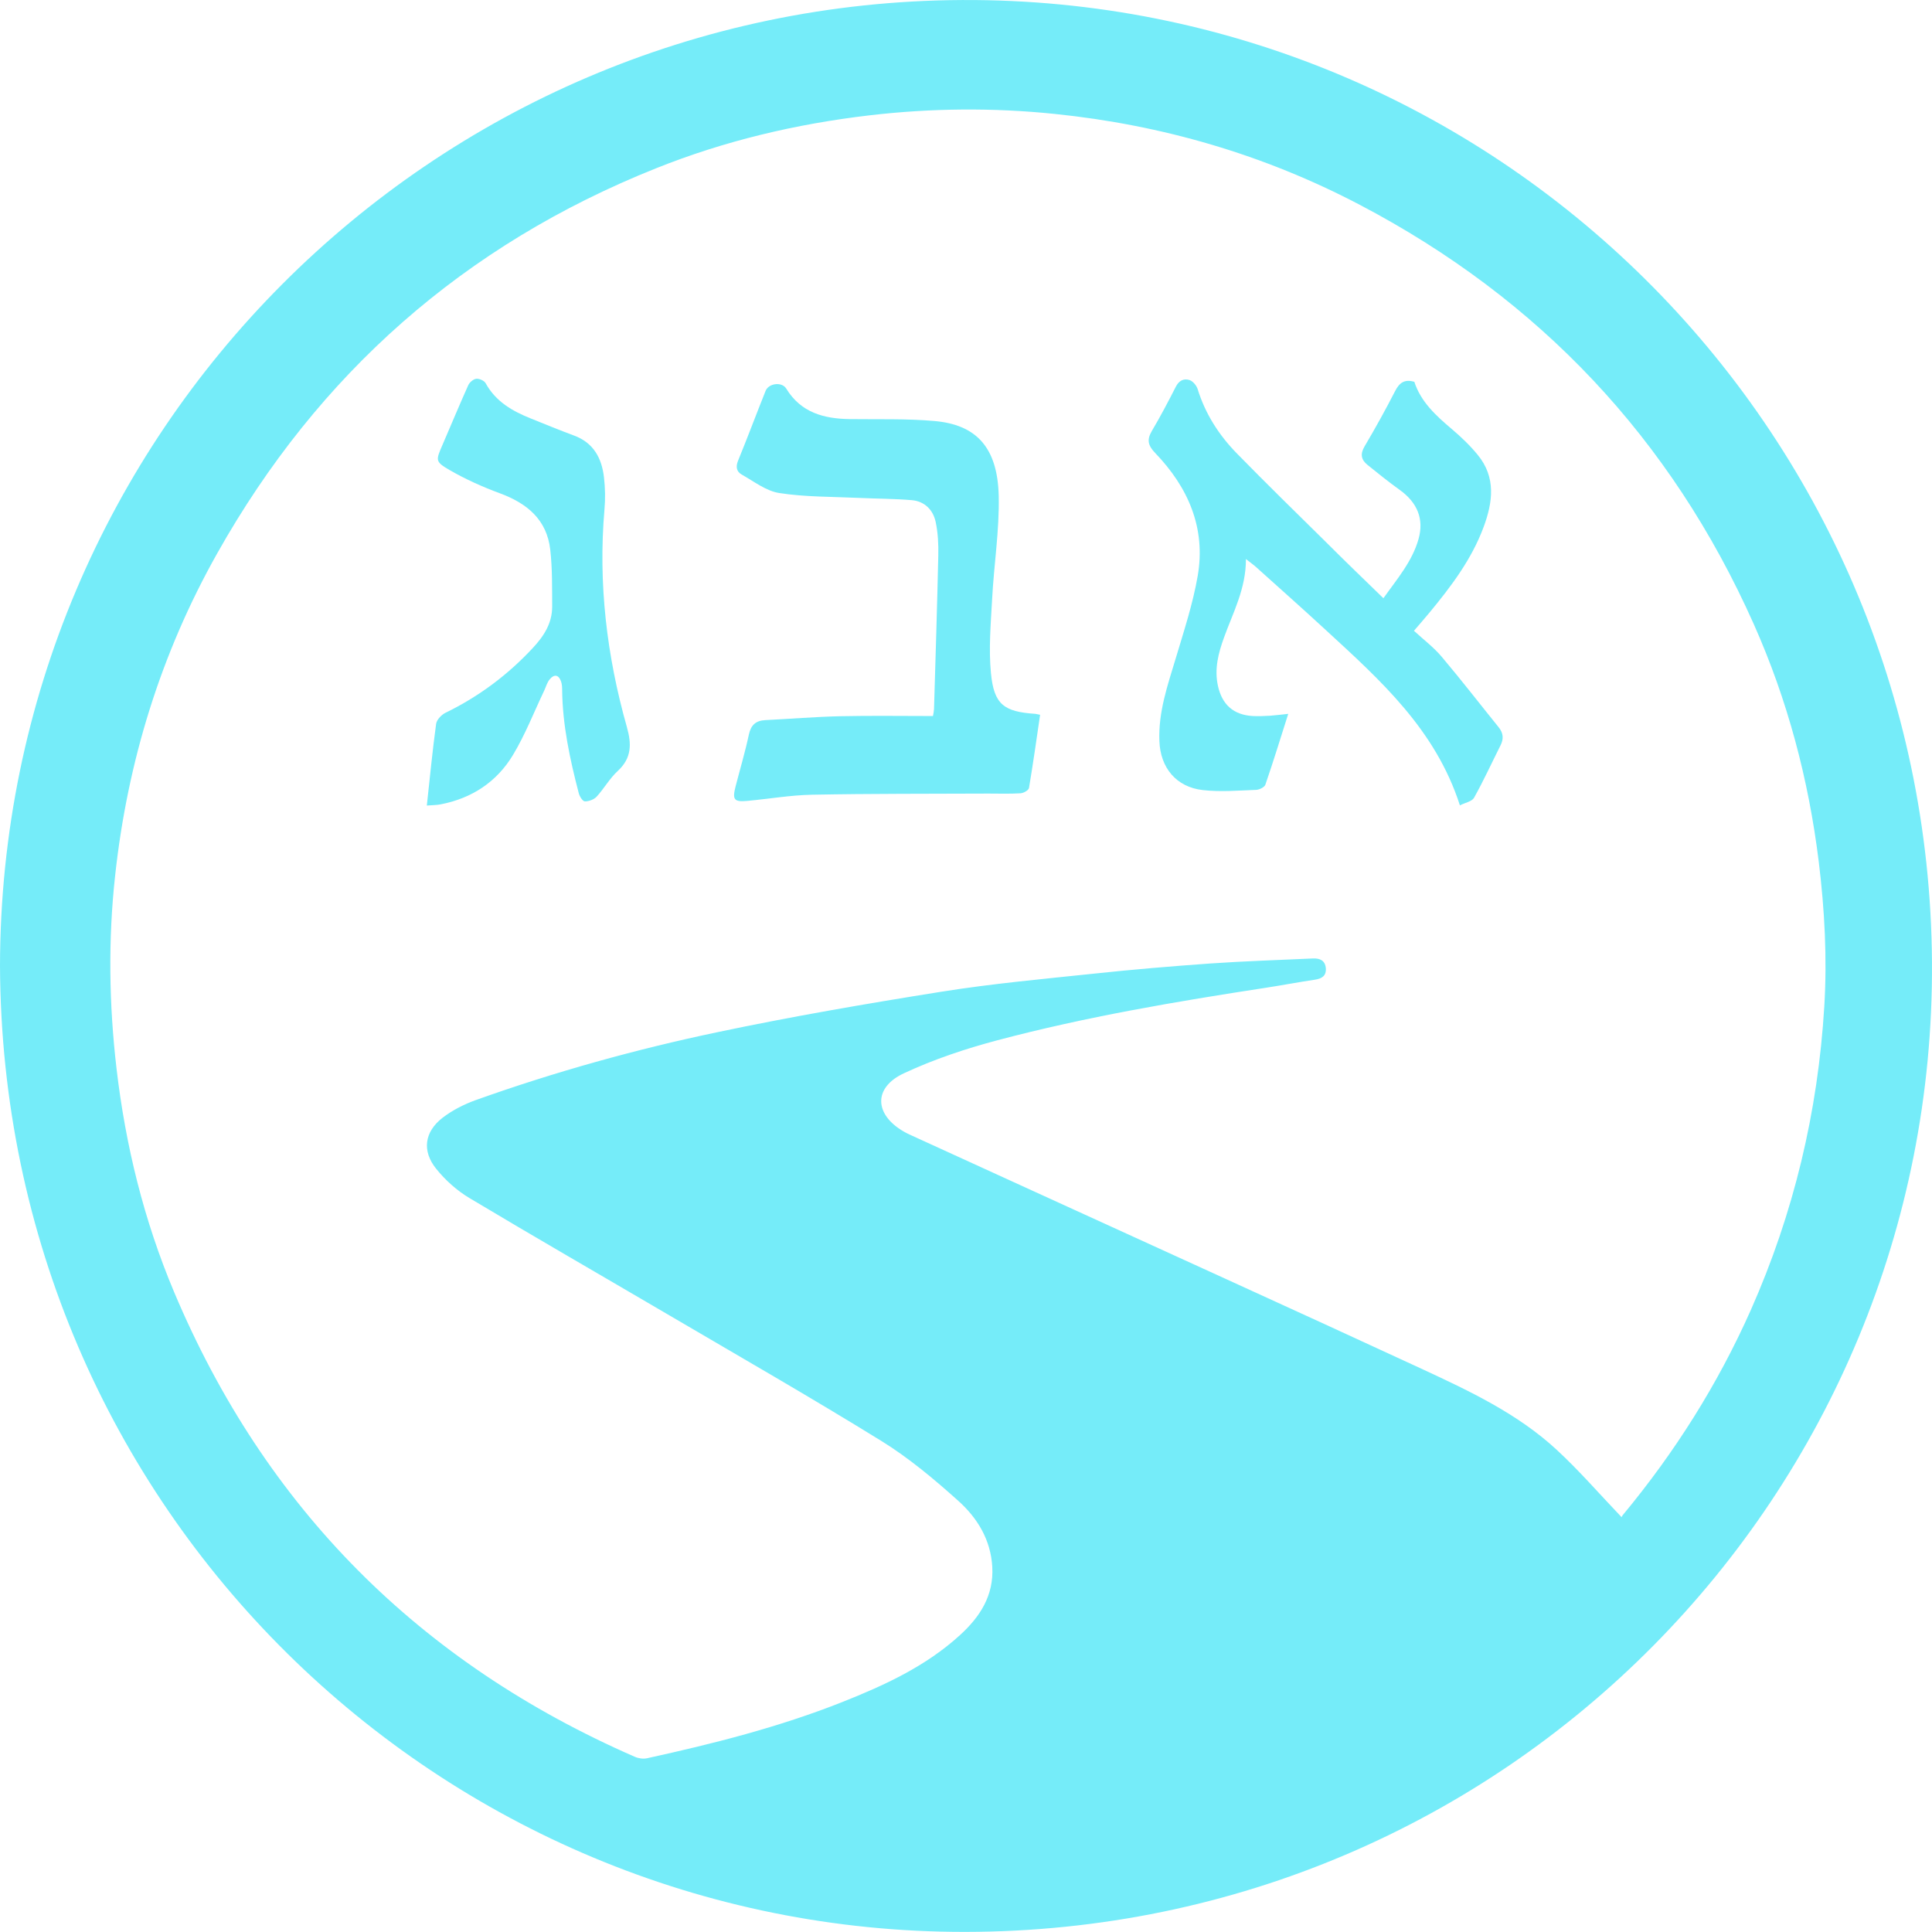 <svg width="1em" height="1em" viewBox="0 0 81 81" fill="currentColor" xmlns="http://www.w3.org/2000/svg">
    <path d="M0 40.482C0.04 18.156 18.082 0.116 40.325 0.001C62.631 -0.115 80.86 17.878 80.999 40.347C81.135 62.586 63.204 80.972 40.464 80.996C18.511 81.02 0.088 63.31 0 40.482ZM67.986 63.608C67.982 63.616 68.006 63.557 68.042 63.513C70.218 60.89 72.02 58.037 73.405 54.921C75.203 50.865 76.217 46.619 76.484 42.197C76.607 40.176 76.5 38.154 76.253 36.136C75.827 32.678 74.944 29.347 73.528 26.167C70.063 18.391 64.541 12.537 57.006 8.585C52.992 6.48 48.715 5.238 44.215 4.776C41.63 4.51 39.04 4.533 36.45 4.836C33.366 5.198 30.375 5.906 27.502 7.057C19.474 10.264 13.347 15.661 9.11 23.194C6.743 27.397 5.347 31.926 4.826 36.718C4.531 39.412 4.571 42.102 4.885 44.796C5.263 48.032 6.035 51.164 7.296 54.161C11.12 63.238 17.592 69.713 26.611 73.653C26.762 73.721 26.961 73.749 27.12 73.717C29.901 73.108 32.654 72.412 35.308 71.361C37.086 70.656 38.813 69.861 40.245 68.555C41.084 67.791 41.669 66.896 41.602 65.694C41.538 64.556 40.977 63.64 40.177 62.924C39.167 62.017 38.109 61.129 36.959 60.417C33.975 58.574 30.932 56.831 27.908 55.056C25.167 53.448 22.414 51.864 19.689 50.233C19.16 49.918 18.67 49.48 18.285 48.999C17.684 48.251 17.795 47.455 18.551 46.866C18.969 46.543 19.466 46.293 19.967 46.114C23.269 44.936 26.647 43.996 30.072 43.276C33.187 42.619 36.334 42.078 39.477 41.577C41.606 41.238 43.754 41.043 45.898 40.817C47.505 40.645 49.121 40.51 50.736 40.395C52.172 40.295 53.612 40.251 55.048 40.184C55.335 40.172 55.558 40.267 55.586 40.594C55.609 40.916 55.418 41.032 55.124 41.075C54.444 41.175 53.767 41.306 53.087 41.41C49.3 41.991 45.52 42.631 41.816 43.614C40.48 43.968 39.147 44.414 37.894 44.999C36.605 45.6 36.653 46.73 37.894 47.443C37.973 47.487 38.053 47.53 38.133 47.566C39.847 48.35 41.566 49.134 43.281 49.918C48.727 52.41 54.185 54.881 59.62 57.396C61.617 58.323 63.626 59.267 65.265 60.783C66.204 61.65 67.047 62.625 67.986 63.608Z"
          fill="#75ECF9"/>
    <path d="M58 25.081C58.573 24.273 59.206 23.545 59.472 22.602C59.711 21.762 59.421 21.066 58.681 20.537C58.219 20.206 57.774 19.848 57.332 19.49C57.066 19.275 57.018 19.036 57.213 18.71C57.662 17.95 58.092 17.174 58.494 16.39C58.673 16.043 58.888 15.888 59.297 16.008C59.568 16.847 60.204 17.428 60.873 17.993C61.259 18.32 61.633 18.678 61.955 19.072C62.727 20.011 62.587 21.054 62.202 22.093C61.7 23.45 60.841 24.584 59.93 25.686C59.739 25.917 59.544 26.14 59.281 26.446C59.683 26.817 60.105 27.135 60.439 27.529C61.259 28.5 62.038 29.507 62.838 30.498C63.025 30.733 63.049 30.971 62.914 31.242C62.544 31.978 62.202 32.726 61.8 33.447C61.712 33.602 61.434 33.65 61.207 33.765C60.184 30.581 57.869 28.516 55.593 26.422C54.623 25.527 53.636 24.651 52.654 23.768C52.546 23.672 52.427 23.589 52.236 23.438C52.24 24.683 51.695 25.678 51.317 26.729C51.082 27.378 50.907 28.042 51.062 28.751C51.233 29.539 51.711 29.972 52.522 30.02C52.761 30.032 53.004 30.02 53.242 30.008C53.473 29.992 53.704 29.96 54.01 29.929C53.68 30.967 53.382 31.938 53.051 32.898C53.016 33.005 52.797 33.112 52.657 33.116C51.913 33.144 51.158 33.208 50.422 33.124C49.312 32.997 48.647 32.185 48.608 31.067C48.56 29.857 48.95 28.739 49.292 27.605C49.634 26.462 50.012 25.316 50.215 24.142C50.561 22.132 49.813 20.429 48.432 18.992C48.13 18.678 48.074 18.443 48.289 18.073C48.647 17.468 48.977 16.843 49.296 16.215C49.431 15.948 49.638 15.856 49.877 15.936C50.016 15.984 50.163 16.163 50.211 16.31C50.533 17.353 51.106 18.244 51.858 19.012C53.083 20.266 54.34 21.492 55.59 22.725C56.373 23.509 57.173 24.277 58 25.081Z"
          fill="#75ECF9"/>
    <path d="M43.607 29.968C43.456 30.999 43.312 32.022 43.141 33.036C43.125 33.132 42.914 33.251 42.787 33.259C42.338 33.287 41.888 33.271 41.438 33.271C38.98 33.283 36.517 33.271 34.059 33.319C33.148 33.335 32.241 33.494 31.329 33.578C30.773 33.629 30.697 33.526 30.84 32.969C31.027 32.245 31.242 31.524 31.397 30.796C31.485 30.39 31.692 30.211 32.089 30.191C33.136 30.139 34.182 30.052 35.232 30.028C36.517 30 37.806 30.02 39.115 30.02C39.135 29.9 39.155 29.817 39.159 29.733C39.223 27.588 39.29 25.447 39.338 23.302C39.35 22.828 39.326 22.339 39.227 21.877C39.119 21.376 38.765 21.018 38.232 20.97C37.488 20.906 36.736 20.91 35.988 20.874C34.882 20.823 33.764 20.839 32.678 20.672C32.121 20.588 31.612 20.186 31.095 19.895C30.884 19.776 30.836 19.577 30.944 19.314C31.341 18.347 31.707 17.364 32.097 16.389C32.229 16.063 32.782 15.995 32.965 16.294C33.581 17.301 34.54 17.555 35.626 17.571C36.812 17.587 38.001 17.547 39.175 17.651C40.901 17.802 41.824 18.725 41.872 20.791C41.904 22.235 41.669 23.684 41.594 25.137C41.538 26.168 41.447 27.206 41.546 28.225C41.673 29.538 42.091 29.841 43.404 29.928C43.464 29.936 43.519 29.952 43.607 29.968Z"
          fill="#75ECF9"/>
    <path d="M17.895 33.773C18.026 32.575 18.133 31.457 18.285 30.346C18.308 30.175 18.511 29.964 18.682 29.881C20.075 29.204 21.288 28.297 22.342 27.163C22.812 26.657 23.154 26.12 23.15 25.42C23.146 24.628 23.158 23.832 23.07 23.048C22.927 21.782 22.096 21.102 20.954 20.68C20.23 20.413 19.514 20.091 18.845 19.705C18.237 19.351 18.273 19.299 18.547 18.662C18.909 17.826 19.259 16.979 19.633 16.147C19.689 16.027 19.848 15.892 19.971 15.88C20.099 15.868 20.302 15.96 20.361 16.067C20.787 16.843 21.491 17.241 22.271 17.552C22.868 17.791 23.46 18.037 24.065 18.26C24.885 18.562 25.231 19.211 25.322 20.015C25.374 20.461 25.382 20.919 25.342 21.364C25.076 24.46 25.438 27.497 26.281 30.478C26.484 31.194 26.488 31.783 25.895 32.328C25.557 32.639 25.326 33.061 25.012 33.403C24.901 33.522 24.682 33.602 24.519 33.598C24.427 33.594 24.296 33.387 24.264 33.252C23.894 31.831 23.584 30.398 23.568 28.918C23.568 28.798 23.56 28.675 23.52 28.564C23.421 28.285 23.234 28.257 23.051 28.476C22.939 28.607 22.891 28.794 22.816 28.954C22.386 29.857 22.02 30.8 21.507 31.652C20.831 32.778 19.788 33.467 18.483 33.721C18.316 33.757 18.137 33.753 17.895 33.773Z"
          fill="#75ECF9"/>
</svg>